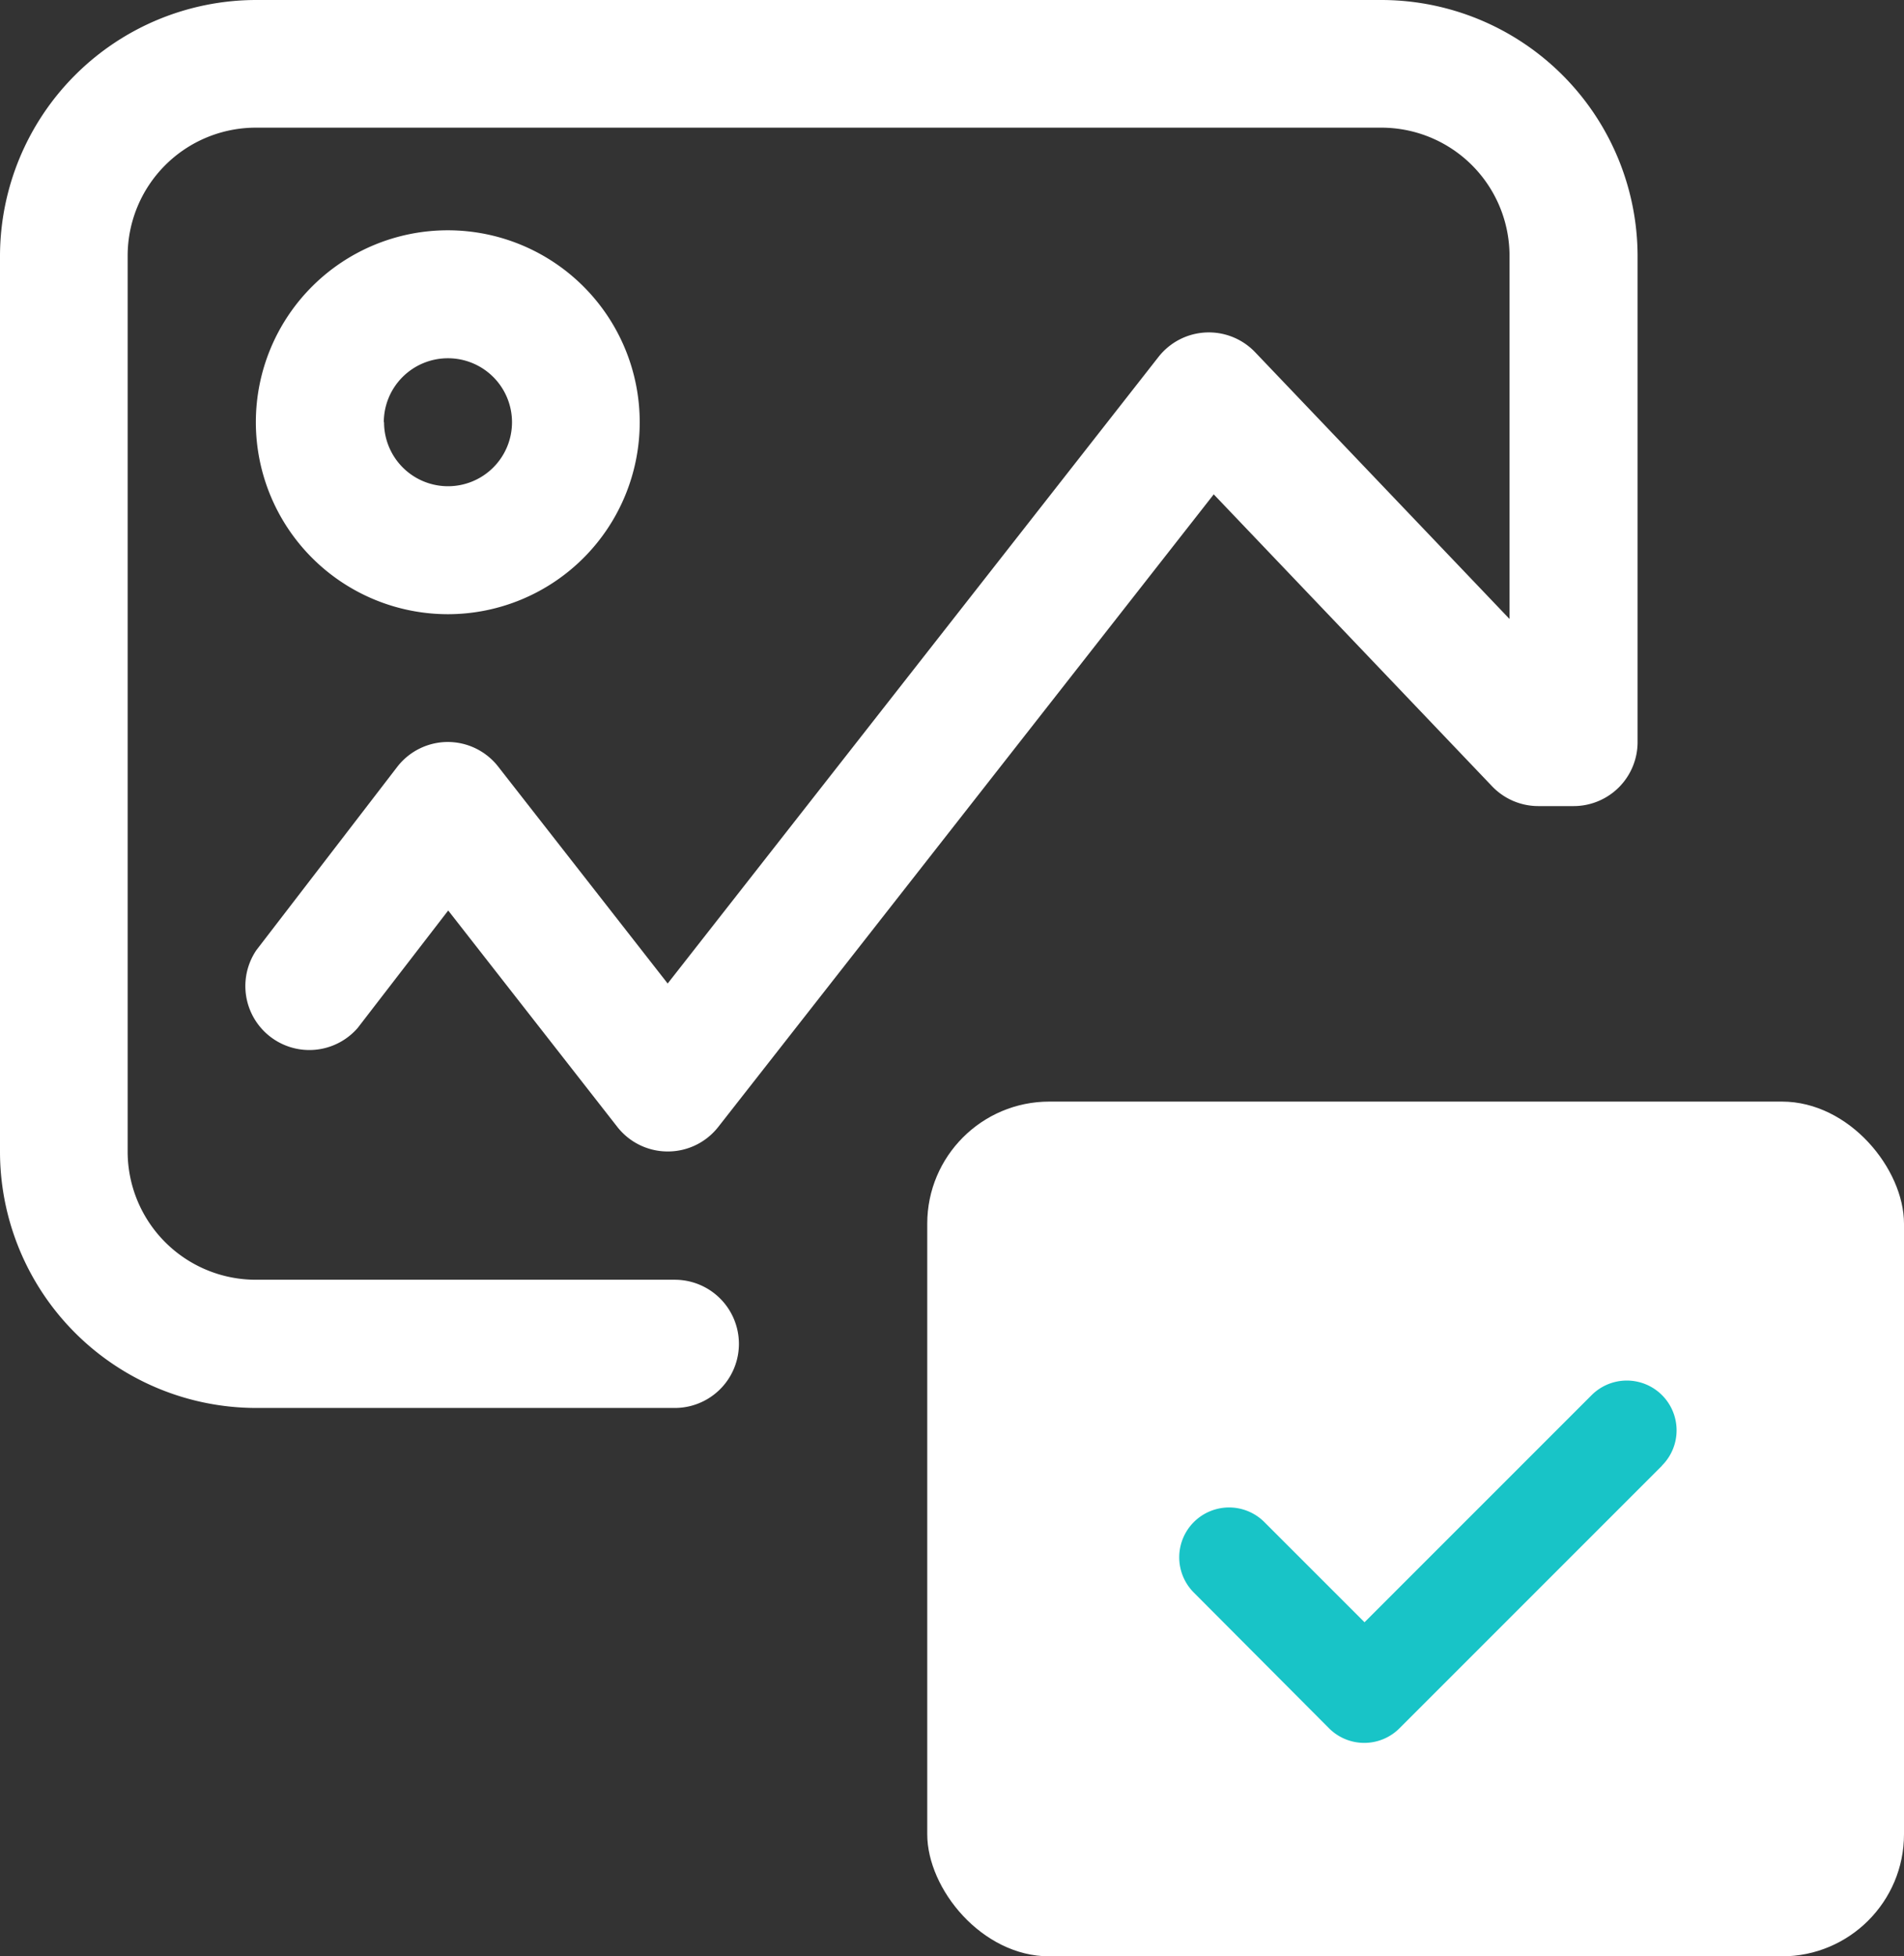 <svg id="Group_781" data-name="Group 781" xmlns="http://www.w3.org/2000/svg" width="31.189" height="32.043" viewBox="0 0 31.189 32.043">
  <rect x="0" y="0" width="31.189" height="32.043" fill="#333333" stroke="none"/>
  <path id="Path_419" data-name="Path 419" d="M26.825,5.154v7.964a1.048,1.048,0,0,1-1.048,1.048H25.2a1.048,1.048,0,0,1-.759-.325L19.882,9.06,11.764,19.423a1.048,1.048,0,0,1-.825.4h0a1.048,1.048,0,0,1-.825-.4L7.342,15.876,5.859,17.8A1.048,1.048,0,0,1,4.2,16.525l2.306-3a1.048,1.048,0,0,1,.826-.409h0a1.048,1.048,0,0,1,.826.4l2.779,3.556,8.04-10.263a1.048,1.048,0,0,1,1.583-.077l4.167,4.369V5.154a2.1,2.1,0,0,0-2.1-2.1H4.191a2.1,2.1,0,0,0-2.1,2.1v14.67a2.1,2.1,0,0,0,2.1,2.1h6.863a1.048,1.048,0,0,1,0,2.1H4.191A4.2,4.2,0,0,1,0,19.825V5.154A4.2,4.2,0,0,1,4.191.963H22.634A4.2,4.2,0,0,1,26.825,5.154ZM4.191,7.879a3.144,3.144,0,1,1,3.144,3.144A3.147,3.147,0,0,1,4.191,7.879Zm2.1,0A1.048,1.048,0,1,0,7.335,6.831,1.049,1.049,0,0,0,6.287,7.879Z" transform="translate(0 -0.963)" fill="#fff"/>
  <rect id="Rectangle_148" data-name="Rectangle 148" width="16" height="14" rx="2" transform="translate(15.189 18.043)" fill="#fff"/>
  <g id="check" transform="translate(19.319 22.617)">
    <path id="Path_460" data-name="Path 460" d="M7.905,56.579l-4.3,4.3a.815.815,0,0,1-1.153,0L.238,58.657A.815.815,0,0,1,1.391,57.5l1.642,1.642,3.72-3.72a.815.815,0,0,1,1.153,1.153Z" transform="translate(0 -55.188)" fill="#18c4c7"/>
  </g>
</svg>
